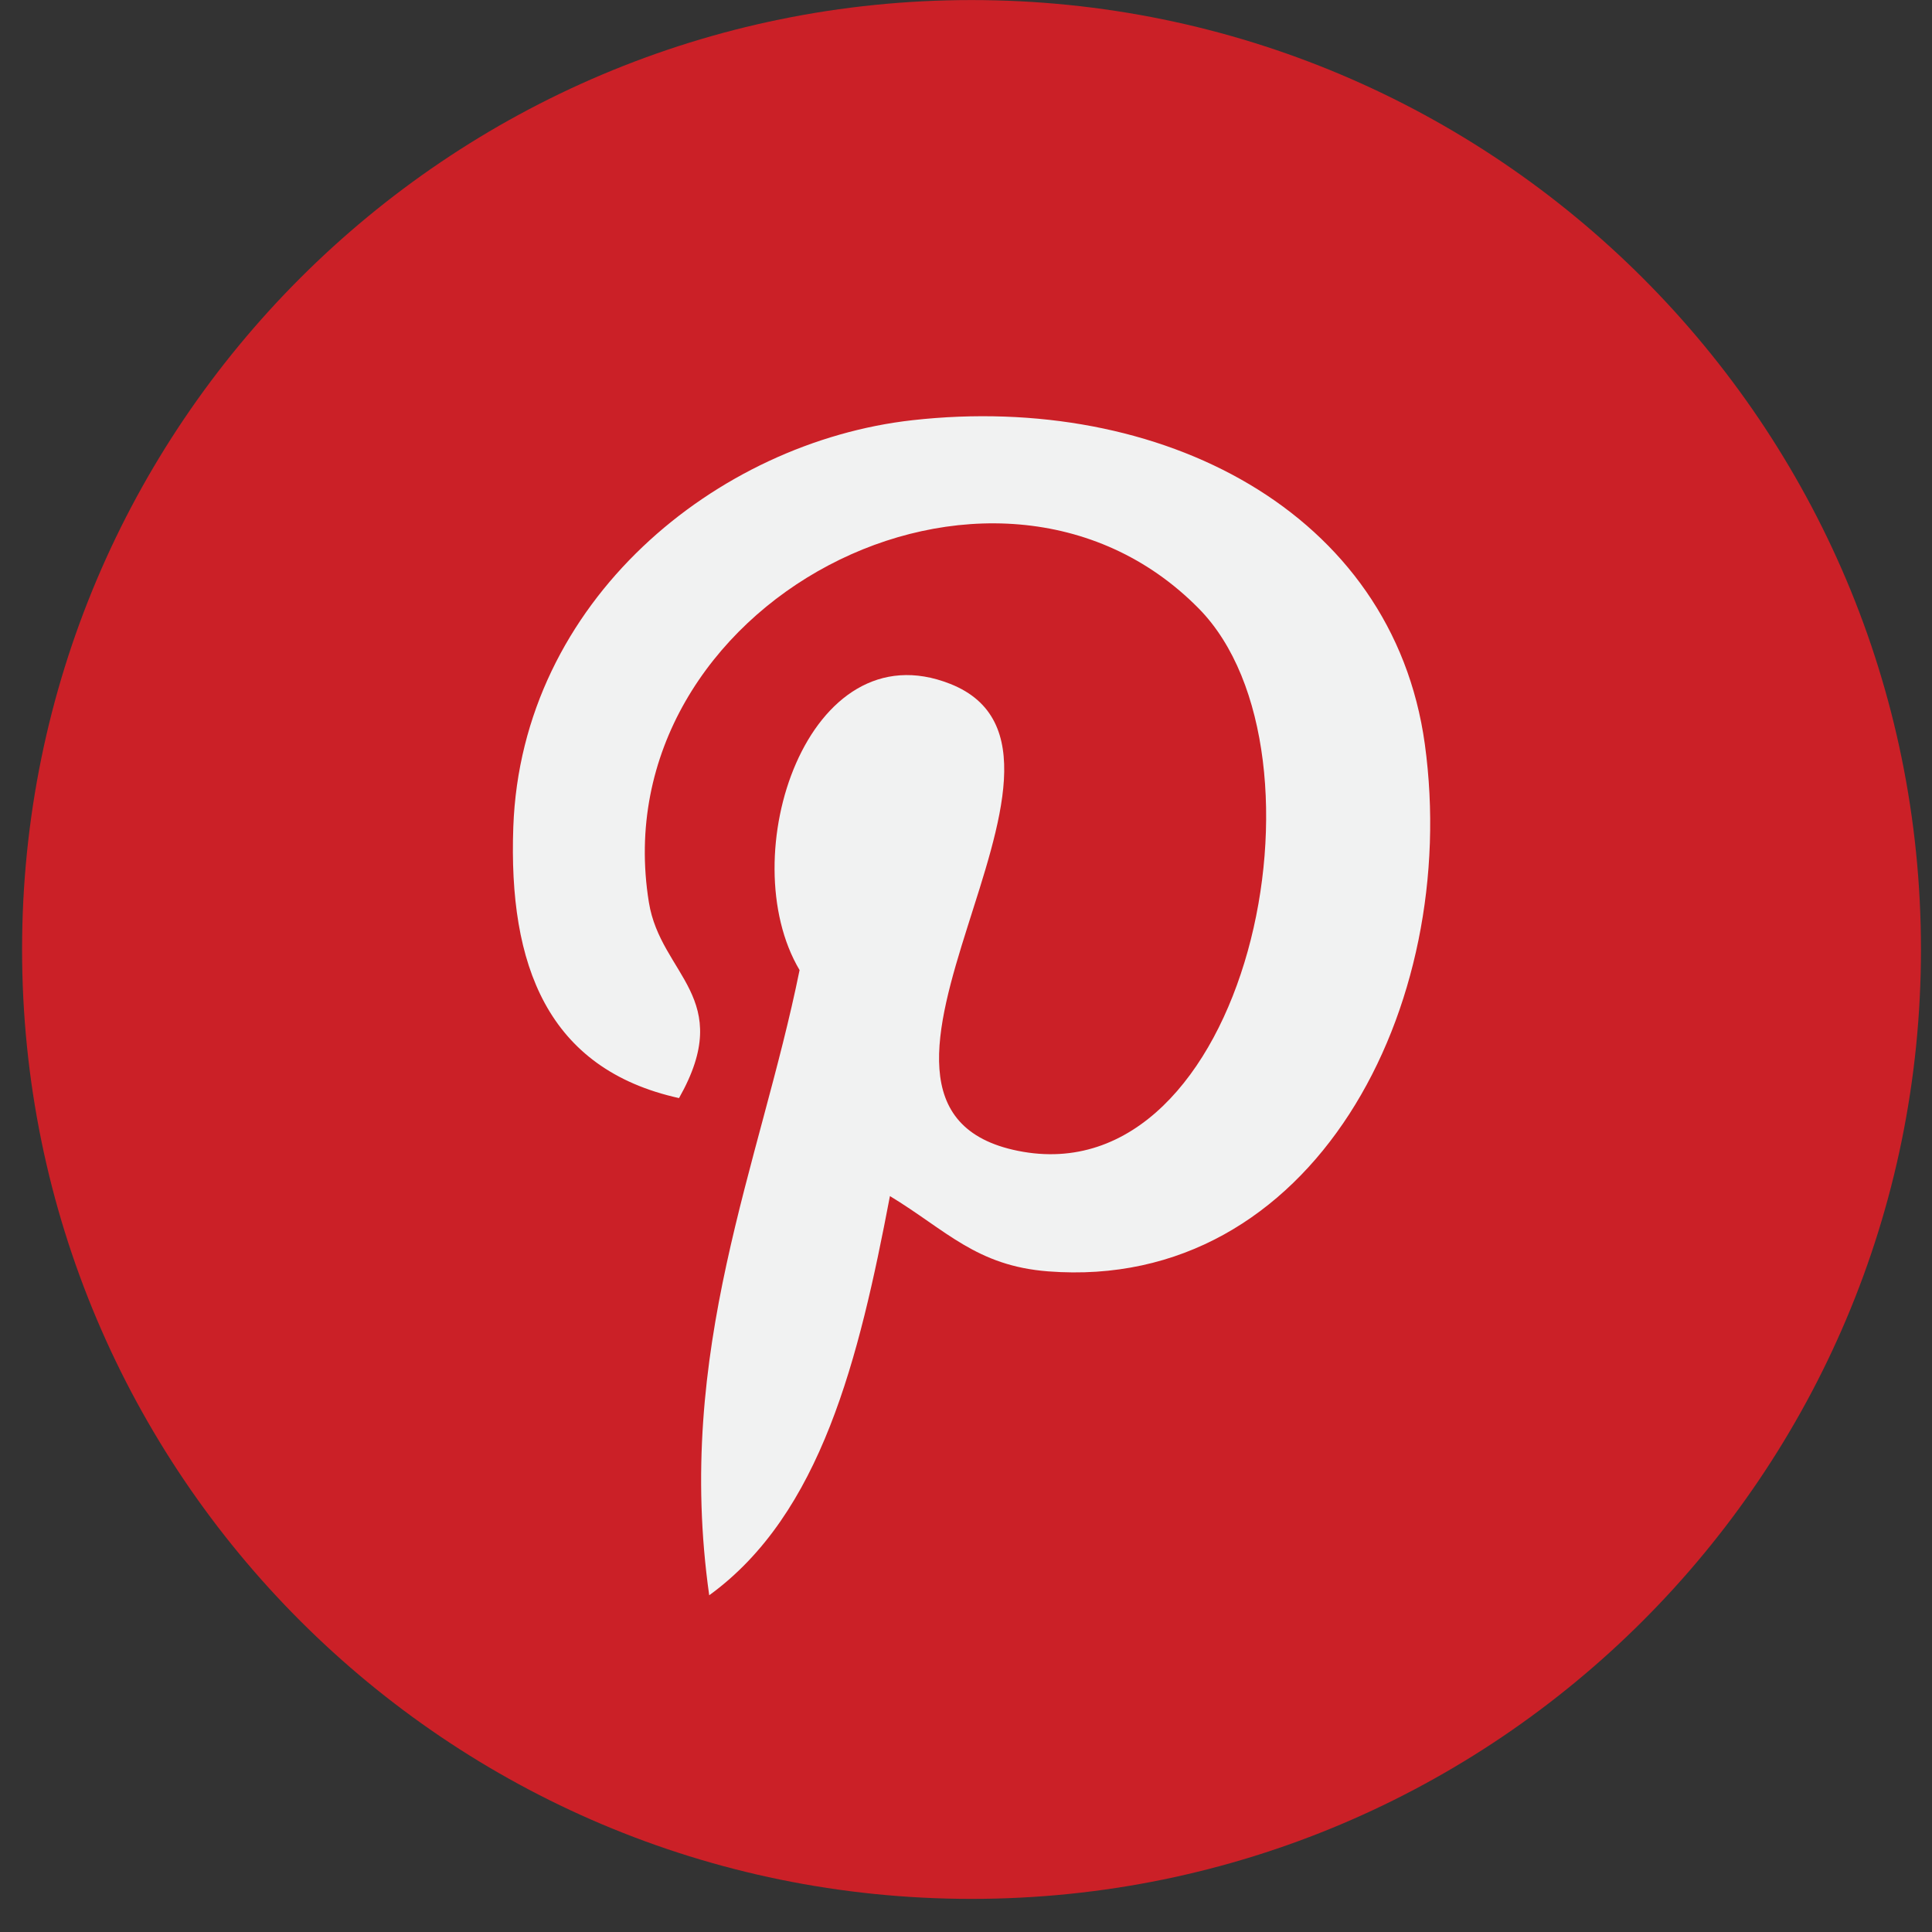 <svg width="35" height="35" viewBox="0 0 35 35" fill="none" xmlns="http://www.w3.org/2000/svg">
<rect x="0" y="0" width="35" height="35" fill="#333333" stroke="none"/>
<g clip-path="url(#clip0_168_559)">
<path d="M17.6 34.4C27.099 34.4 34.8 26.7 34.8 17.2C34.8 7.701 27.099 0.001 17.6 0.001C8.101 0.001 0.4 7.701 0.4 17.2C0.4 26.7 8.101 34.4 17.6 34.4Z" fill="#CB2027"/>
<path d="M18.988 23.032C17.688 22.932 17.142 22.287 16.122 21.668C15.562 24.609 14.877 27.428 12.848 28.9C12.221 24.456 13.767 21.117 14.485 17.574C13.261 15.514 14.632 11.367 17.214 12.389C20.391 13.645 14.463 20.05 18.443 20.849C22.597 21.685 24.294 13.64 21.717 11.024C17.994 7.246 10.881 10.938 11.755 16.346C11.968 17.668 13.335 18.069 12.301 19.893C9.918 19.366 9.208 17.487 9.299 14.981C9.447 10.881 12.984 8.009 16.532 7.612C21.019 7.11 25.23 9.26 25.812 13.48C26.466 18.244 23.786 23.403 18.988 23.032Z" fill="#F1F2F2"/>
</g>
<defs>
<clipPath id="clip0_168_559">
<rect width="34.4" height="34.4" fill="white" transform="translate(0.4)"/>
</clipPath>
</defs>
</svg>
